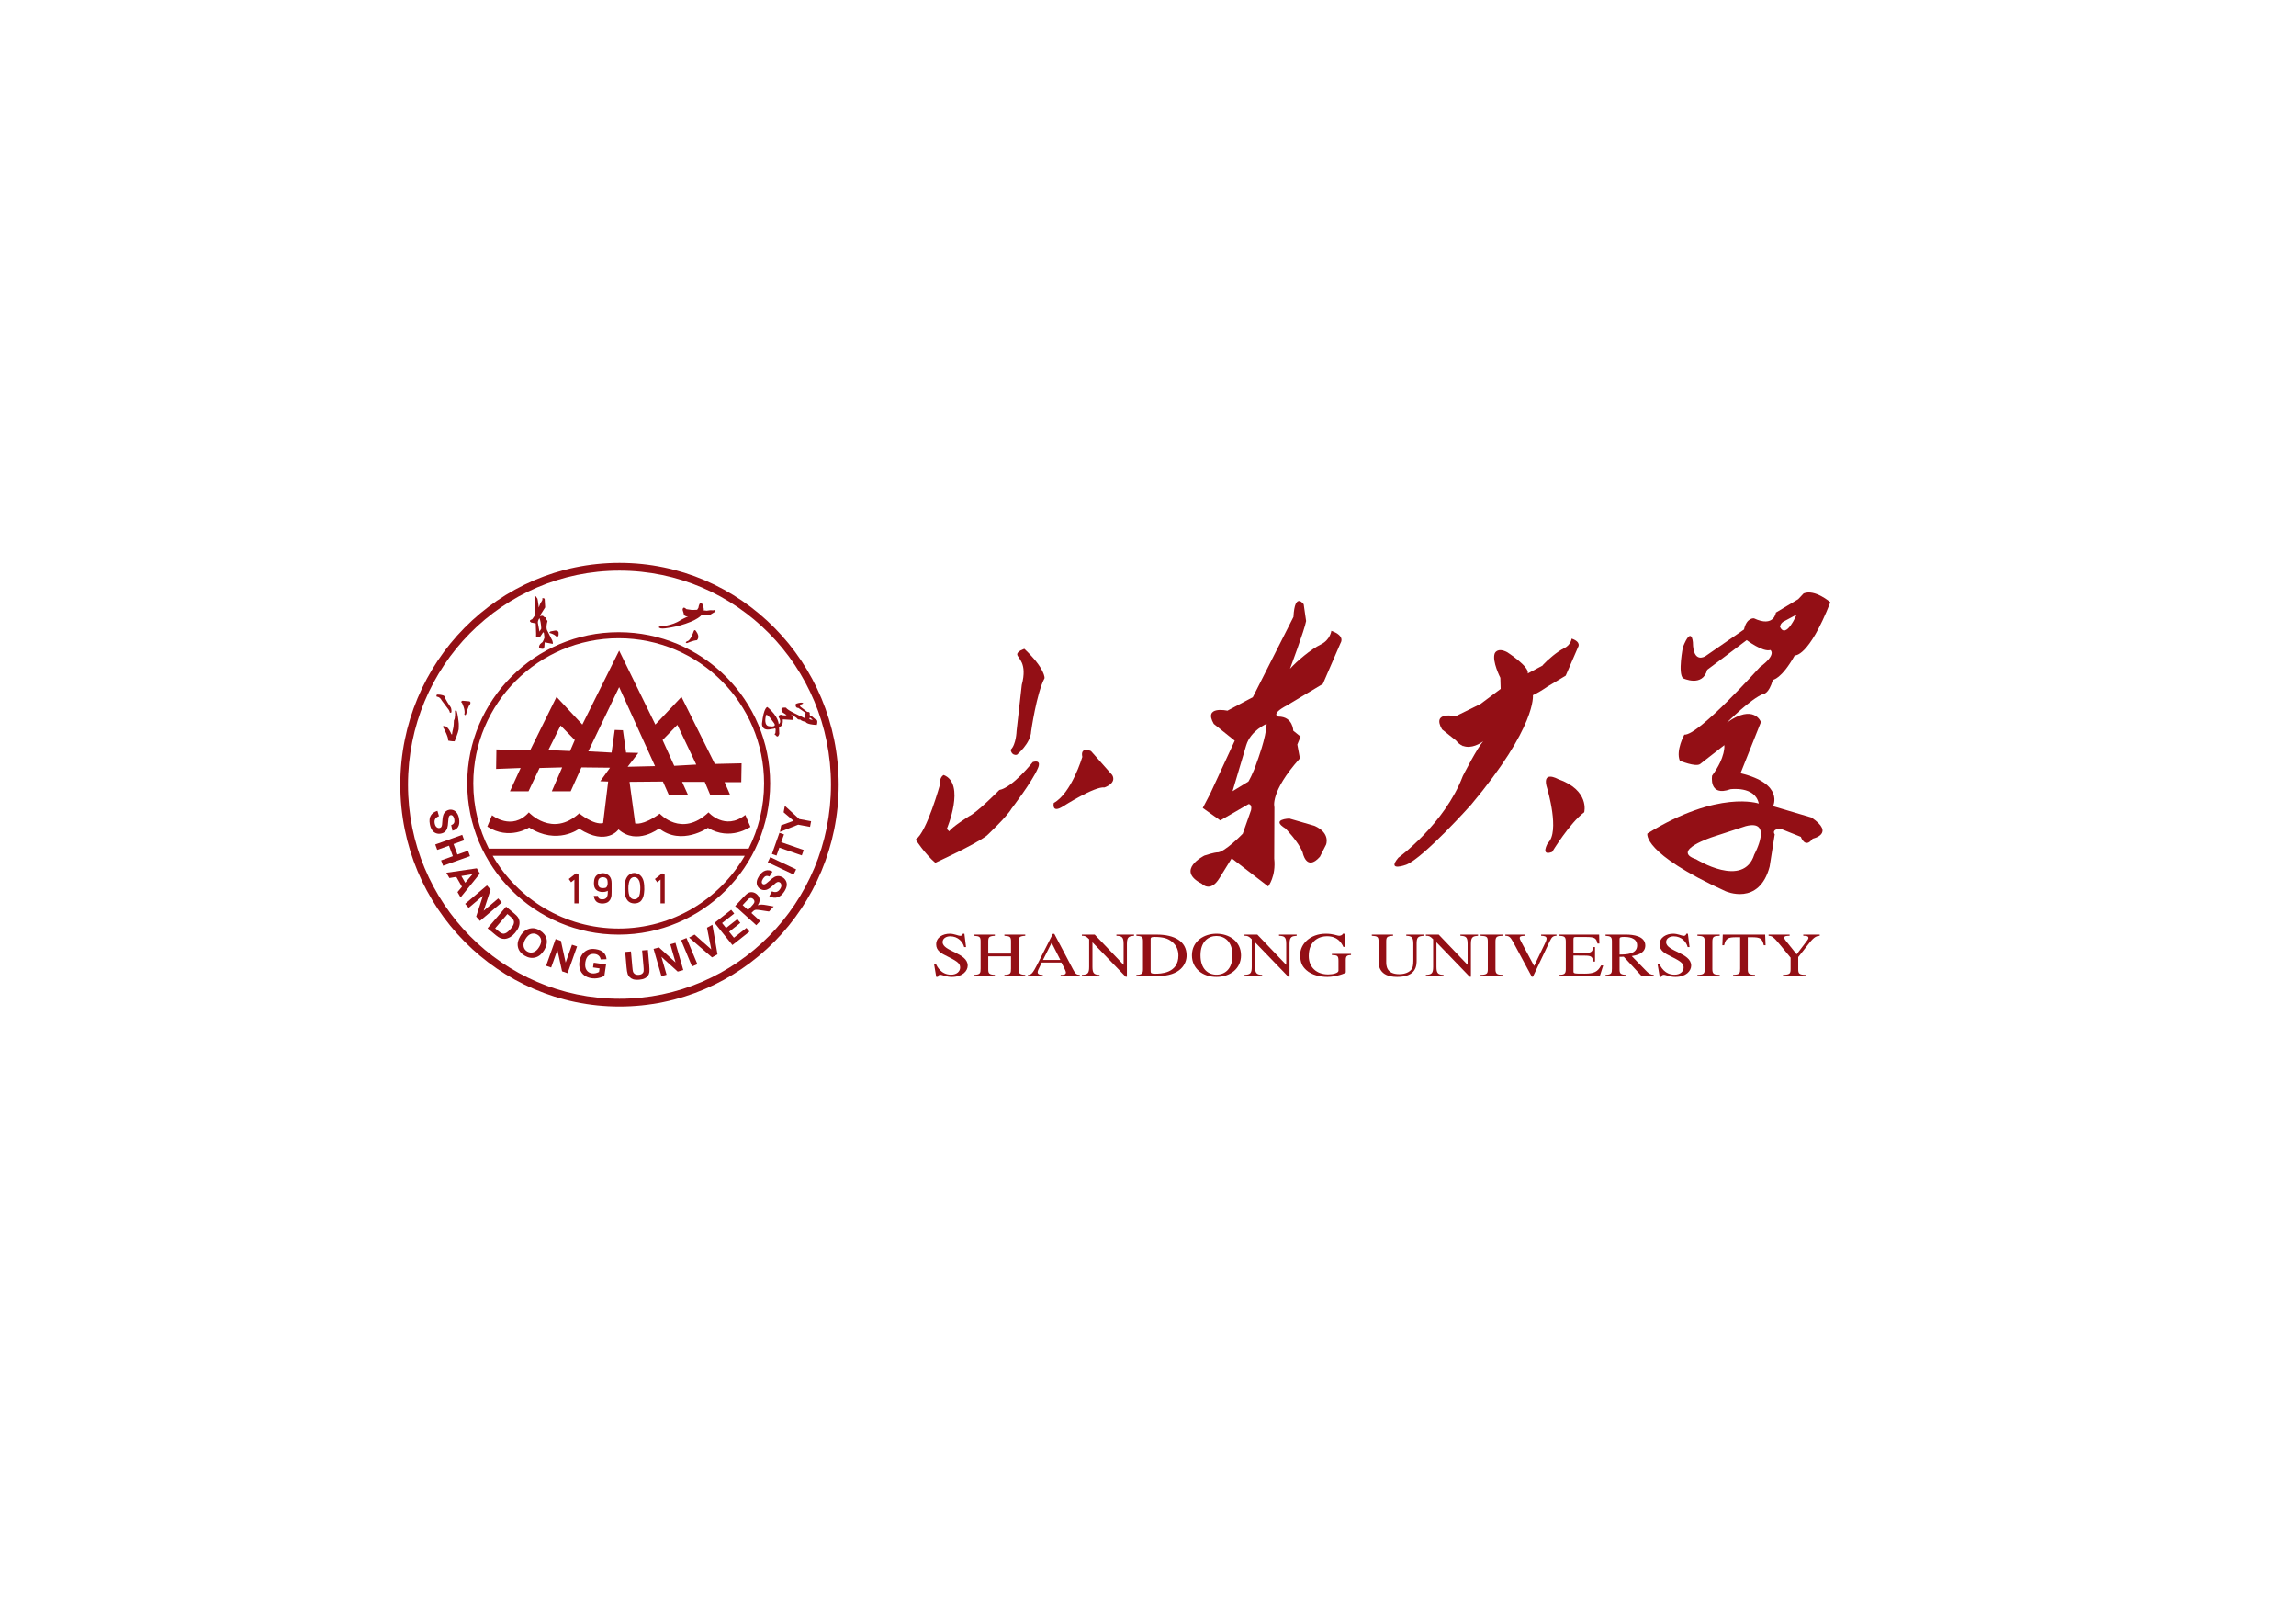 <?xml version="1.0" encoding="UTF-8" standalone="no"?>
<!-- Created with Inkscape (http://www.inkscape.org/) -->

<svg
   version="1.1"
   id="svg2"
   width="1122.52"
   height="793.707"
   viewBox="0 0 1122.52 793.707"
   sodipodi:docname="横式.svg"
   inkscape:version="1.2.2 (b0a8486541, 2022-12-01)"
   xmlns:inkscape="http://www.inkscape.org/namespaces/inkscape"
   xmlns:sodipodi="http://sodipodi.sourceforge.net/DTD/sodipodi-0.dtd"
   xmlns="http://www.w3.org/2000/svg"
   xmlns:svg="http://www.w3.org/2000/svg">
  <defs
     id="defs6">
    <clipPath
       clipPathUnits="userSpaceOnUse"
       id="clipPath18">
      <path
         d="M 0,595.28 H 841.89 V 0 H 0 Z"
         id="path16" />
    </clipPath>
  </defs>
  <sodipodi:namedview
     id="namedview4"
     pagecolor="#ffffff"
     bordercolor="#000000"
     borderopacity="0.25"
     inkscape:showpageshadow="2"
     inkscape:pageopacity="0.0"
     inkscape:pagecheckerboard="0"
     inkscape:deskcolor="#d1d1d1"
     showgrid="false"
     inkscape:zoom="0.29733907"
     inkscape:cx="561.64836"
     inkscape:cy="398.53491"
     inkscape:window-width="2560"
     inkscape:window-height="1284"
     inkscape:window-x="0"
     inkscape:window-y="0"
     inkscape:window-maximized="1"
     inkscape:current-layer="g10">
    <inkscape:page
       x="0"
       y="0"
       id="page8"
       width="1122.52"
       height="793.707" />
  </sodipodi:namedview>
  <g
     id="g10"
     inkscape:groupmode="layer"
     inkscape:label="Page 1"
     transform="matrix(1.333,0,0,-1.333,0,793.707)">
    <g
       id="g12">
      <g
         id="g14"
         clip-path="url(#clipPath18)">
        <g
           id="g20"
           transform="translate(354.308,248.135)">
          <path
             d="m 0,0 h -0.688 c -0.465,1.89 -2.231,3.943 -5.12,3.943 -1.382,0 -2.782,-0.711 -2.782,-2.133 0,-3.432 9.201,-3.892 9.201,-8.601 0,-1.949 -1.876,-4.156 -5.821,-4.156 -2.082,0 -3.434,0.783 -4.259,0.783 -0.585,0 -0.851,-0.387 -0.851,-0.763 h -0.61 l -0.827,4.869 h 0.63 c 0.525,-1.088 1.935,-4.069 5.648,-4.069 2.202,0 3.31,1.32 3.31,2.56 0,1.303 -0.443,2.083 -4.494,4.051 -2.529,1.221 -4.289,2.227 -4.289,4.508 0,2.612 2.502,3.899 4.977,3.899 1.654,0 3.14,-0.778 3.826,-0.778 0.776,0 0.911,0.519 0.963,0.778 h 0.58 z"
             style="fill:#930f15;fill-opacity:1;fill-rule:nonzero;stroke:none"
             id="path22" />
        </g>
        <g
           id="g24"
           transform="translate(357.232,237.941)">
          <path
             d="m 0,0 c 2.308,0.096 2.422,0.604 2.422,2.32 v 9.938 c 0,1.7 -0.388,1.928 -2.422,2.075 v 0.431 H 7.65 V 14.333 C 5.553,14.186 5.227,13.881 5.227,12.258 V 7.799 h 8.343 v 4.459 c 0,1.7 -0.382,1.928 -2.421,2.075 v 0.431 h 7.65 V 14.333 C 16.708,14.186 16.381,13.881 16.381,12.258 V 2.067 C 16.381,0.553 16.65,0.115 18.799,0 v -0.43 h -7.65 V 0 c 2.31,0.096 2.421,0.604 2.421,2.32 V 6.799 H 5.227 V 2.067 C 5.227,0.553 5.499,0.115 7.65,0 V -0.43 H 0 Z"
             style="fill:#930f15;fill-opacity:1;fill-rule:nonzero;stroke:none"
             id="path26" />
        </g>
        <g
           id="g28"
           transform="translate(396.029,237.941)">
          <path
             d="M 0,0 C -1.215,0.066 -1.597,0.329 -2.483,2.006 L -9.338,15.031 H -9.892 L -15.614,3.769 c -0.526,-1.015 -1.38,-2.681 -2.017,-3.26 -0.486,-0.443 -0.957,-0.48 -1.4,-0.509 v -0.43 h 5.456 V 0 c -0.578,0 -1.882,0 -1.882,0.971 0,0.25 0.084,0.574 0.227,0.869 l 1.265,2.686 h 7.216 L -5.62,2.32 C -5.461,2.006 -5.1,1.249 -5.1,0.878 -5.1,0.029 -6.009,0 -7.02,0 V -0.43 H 0 Z m -13.495,5.471 3.167,6.302 3.196,-6.302 z"
             style="fill:#930f15;fill-opacity:1;fill-rule:nonzero;stroke:none"
             id="path30" />
        </g>
        <g
           id="g32"
           transform="translate(415.934,252.274)">
          <path
             d="M 0,0 C -1.731,-0.169 -2.618,-0.267 -2.618,-2.944 V -15.009 H -3.086 L -15.2,-2.452 h -0.056 v -8.933 c 0,-2.374 0.582,-2.882 2.592,-2.948 v -0.43 h -6.473 v 0.43 c 2.092,0.115 2.667,0.475 2.667,2.948 V -1.27 C -17.596,-0.122 -18.031,0 -19.137,0 v 0.431 h 4.712 l 10.542,-11.039 h 0.055 v 7.664 c 0,2.644 -0.773,2.822 -2.644,2.944 v 0.431 l 6.472,0 z"
             style="fill:#930f15;fill-opacity:1;fill-rule:nonzero;stroke:none"
             id="path34" />
        </g>
        <g
           id="g36"
           transform="translate(416.787,237.512)">
          <path
             d="m 0,0 h 7.823 c 8.422,0 10.6,4.496 10.6,7.551 0,5.137 -4.373,7.642 -10.986,7.642 H 0 v -0.43 C 2.124,14.615 2.421,14.388 2.421,12.688 V 2.497 C 2.421,0.904 2.086,0.525 0,0.43 Z m 5.235,13.441 c 0,0.461 0,0.899 1.292,0.899 3.469,0 5.014,-0.616 6.333,-1.617 1.901,-1.407 2.557,-3.274 2.557,-5.202 0,-6.668 -6.775,-6.668 -8.535,-6.668 -1.319,0 -1.647,0.151 -1.647,0.933 z"
             style="fill:#930f15;fill-opacity:1;fill-rule:nonzero;stroke:none"
             id="path38" />
        </g>
        <g
           id="g40"
           transform="translate(446.162,237.188)">
          <path
             d="m 0,0 c 4.993,0 9.008,3.008 9.008,7.902 0,5.279 -4.491,7.936 -9.008,7.936 -4.511,0 -8.996,-2.657 -8.996,-7.936 C -8.996,3.008 -4.981,0 0,0 m 0,0.82 c -3.052,0 -5.857,2.055 -5.857,7.101 0,5.222 3.053,7.091 5.857,7.091 2.812,0 5.869,-1.869 5.869,-7.091 C 5.869,2.875 3.06,0.82 0,0.82"
             style="fill:#930f15;fill-opacity:1;fill-rule:nonzero;stroke:none"
             id="path42" />
        </g>
        <g
           id="g44"
           transform="translate(475.583,252.274)">
          <path
             d="m 0,0 c -1.742,-0.169 -2.624,-0.267 -2.624,-2.944 v -12.065 h -0.468 l -12.119,12.557 h -0.053 v -8.933 c 0,-2.374 0.578,-2.882 2.592,-2.948 v -0.43 h -6.472 v 0.43 c 2.09,0.115 2.666,0.475 2.666,2.948 V -1.27 C -17.601,-0.122 -18.045,0 -19.144,0 v 0.431 h 4.711 l 10.546,-11.039 h 0.049 v 7.664 c 0,2.644 -0.773,2.822 -2.641,2.944 v 0.431 l 6.479,0 z"
             style="fill:#930f15;fill-opacity:1;fill-rule:nonzero;stroke:none"
             id="path46" />
        </g>
        <g
           id="g48"
           transform="translate(495.513,245.219)">
          <path
             d="m 0,0 c -1.208,-0.094 -1.928,-0.129 -1.928,-1.771 v -4.607 c 0,-0.325 -3.67,-1.653 -6.693,-1.653 -2.724,0 -5.781,0.691 -7.739,2.46 -1.459,1.323 -2.287,2.678 -2.287,5.7 0,3.84 3.584,7.678 9.422,7.678 2.785,0 4.04,-0.751 4.93,-0.751 0.215,0 1.123,0.11 1.291,0.751 h 0.608 l 0.224,-4.842 h -0.636 c -0.747,1.639 -2.179,3.922 -6.031,3.922 -2.62,0 -6.664,-1.449 -6.664,-7.252 0,-4.158 2.86,-6.751 7.131,-6.751 1.874,0 3.768,0.534 3.768,1.358 v 3.717 c 0,1.912 -0.548,1.931 -2.422,2.041 V 0.41 L 0,0.41 Z"
             style="fill:#930f15;fill-opacity:1;fill-rule:nonzero;stroke:none"
             id="path50" />
        </g>
        <g
           id="g52"
           transform="translate(522.162,252.274)">
          <path
             d="m 0,0 c -2.116,-0.196 -2.587,-0.535 -2.587,-2.944 v -5.985 c 0,-1.836 0,-6.158 -7.13,-6.158 -6.831,0 -6.831,4.479 -6.831,5.846 v 7.166 c 0,1.7 -0.388,1.953 -2.476,2.075 v 0.431 h 7.792 V 0 c -2.171,-0.147 -2.51,-0.452 -2.51,-2.075 v -7.341 c 0,-1.464 0,-4.662 4.797,-4.662 2.145,0 3.722,0.738 4.514,1.812 0.367,0.501 0.638,1.275 0.638,3.13 v 6.192 c 0,2.457 -0.668,2.847 -2.594,2.944 v 0.431 l 6.387,0 z"
             style="fill:#930f15;fill-opacity:1;fill-rule:nonzero;stroke:none"
             id="path54" />
        </g>
        <g
           id="g56"
           transform="translate(542.099,252.274)">
          <path
             d="m 0,0 c -1.732,-0.169 -2.615,-0.267 -2.615,-2.944 v -12.065 h -0.463 l -12.119,12.557 h -0.056 v -8.933 c 0,-2.374 0.578,-2.882 2.588,-2.948 v -0.43 h -6.469 v 0.43 c 2.089,0.115 2.667,0.475 2.667,2.948 V -1.27 C -17.594,-0.122 -18.039,0 -19.134,0 v 0.431 h 4.713 l 10.539,-11.039 h 0.054 v 7.664 c 0,2.644 -0.77,2.822 -2.643,2.944 v 0.431 l 6.471,0 z"
             style="fill:#930f15;fill-opacity:1;fill-rule:nonzero;stroke:none"
             id="path58" />
        </g>
        <g
           id="g60"
           transform="translate(543.005,237.941)">
          <path
             d="m 0,0 c 2.346,0.063 2.674,0.445 2.674,2.067 v 10.191 c 0,1.7 -0.383,1.978 -2.674,2.075 v 0.431 H 8.183 V 14.333 C 6.171,14.258 5.485,14.099 5.485,12.258 V 2.067 C 5.485,0.282 6.146,0.063 8.183,0 V -0.43 H 0 Z"
             style="fill:#930f15;fill-opacity:1;fill-rule:nonzero;stroke:none"
             id="path62" />
        </g>
        <g
           id="g64"
           transform="translate(570.876,252.274)">
          <path
             d="m 0,0 c -1.324,-0.075 -1.716,-0.407 -2.533,-2.138 l -6.114,-12.871 h -0.416 l -6.765,12.585 c -1.133,2.096 -1.63,2.374 -2.927,2.424 v 0.431 h 7.326 V 0 c -1.549,-0.075 -2.059,-0.122 -2.059,-0.86 0,-0.349 0.495,-1.278 1.124,-2.448 l 4.156,-7.774 4.048,8.427 c 0.052,0.148 0.525,1.113 0.525,1.589 0,0.944 -0.967,1.016 -2.01,1.066 v 0.431 l 5.645,0 z"
             style="fill:#930f15;fill-opacity:1;fill-rule:nonzero;stroke:none"
             id="path66" />
        </g>
        <g
           id="g68"
           transform="translate(586.761,237.512)">
          <path
             d="m 0,0 h -14.868 v 0.43 c 1.765,0.095 2.392,0.302 2.392,2.067 v 10.191 c 0,1.808 -0.657,1.953 -2.392,2.075 v 0.43 h 14.622 l 0.089,-3.283 h -0.695 c -0.411,2.039 -1.126,2.401 -4.186,2.401 h -3.717 c -0.578,0 -0.912,0 -0.912,-0.784 V 8.448 h 4.242 c 2.452,0 2.723,0.553 3.033,2.175 h 0.632 v -5.32 h -0.632 c -0.327,1.828 -0.746,2.154 -3.033,2.178 l -4.242,0.04 V 1.836 c 0,-0.932 0,-0.961 4.106,-0.961 3.445,0 4.822,0.689 6.031,3.008 h 0.773 z"
             style="fill:#930f15;fill-opacity:1;fill-rule:nonzero;stroke:none"
             id="path70" />
        </g>
        <g
           id="g72"
           transform="translate(606.535,237.941)">
          <path
             d="m 0,0 c -1.131,0.063 -1.787,0.475 -2.4,1.088 l -5.669,5.796 c 1.402,0.237 4.979,0.787 4.979,3.862 0,3.537 -4.546,4.018 -6.992,4.018 h -7.594 v -0.431 c 1.932,-0.169 2.34,-0.375 2.34,-2.075 V 2.32 c 0,-1.716 -0.112,-2.205 -2.34,-2.32 v -0.43 h 7.621 V 0 c -2.2,0.096 -2.472,0.536 -2.472,2.067 v 4.536 l 1.539,0.034 6.554,-7.067 H 0 Z m -12.527,13.092 c 0,0.656 0.246,0.818 1.702,0.818 1.135,0 4.739,-0.064 4.739,-3.115 0,-3.28 -4.129,-3.338 -6.441,-3.346 z"
             style="fill:#930f15;fill-opacity:1;fill-rule:nonzero;stroke:none"
             id="path74" />
        </g>
        <g
           id="g76"
           transform="translate(619.673,248.135)">
          <path
             d="m 0,0 h -0.693 c -0.46,1.89 -2.237,3.943 -5.125,3.943 -1.376,0 -2.777,-0.711 -2.777,-2.133 0,-3.432 9.196,-3.892 9.196,-8.601 0,-1.949 -1.867,-4.156 -5.814,-4.156 -2.093,0 -3.436,0.783 -4.267,0.783 -0.573,0 -0.854,-0.387 -0.854,-0.763 h -0.603 l -0.824,4.869 h 0.633 c 0.524,-1.088 1.925,-4.069 5.644,-4.069 2.199,0 3.309,1.32 3.309,2.56 0,1.303 -0.446,2.083 -4.496,4.051 -2.532,1.221 -4.299,2.227 -4.299,4.508 0,2.612 2.51,3.899 4.99,3.899 1.655,0 3.135,-0.778 3.822,-0.778 0.774,0 0.911,0.519 0.974,0.778 h 0.576 z"
             style="fill:#930f15;fill-opacity:1;fill-rule:nonzero;stroke:none"
             id="path78" />
        </g>
        <g
           id="g80"
           transform="translate(622.555,237.941)">
          <path
             d="m 0,0 c 2.351,0.063 2.679,0.445 2.679,2.067 v 10.191 c 0,1.7 -0.395,1.978 -2.679,2.075 v 0.431 H 8.186 V 14.333 C 6.17,14.258 5.485,14.099 5.485,12.258 V 2.067 C 5.485,0.282 6.141,0.063 8.186,0 V -0.43 H 0 Z"
             style="fill:#930f15;fill-opacity:1;fill-rule:nonzero;stroke:none"
             id="path82" />
        </g>
        <g
           id="g84"
           transform="translate(643.679,237.512)">
          <path
             d="m 0,0 h -8.038 v 0.43 c 2.508,0.095 2.591,0.629 2.591,2.32 v 11.478 h -1.491 c -3.023,0 -3.772,-0.437 -4.381,-2.938 h -0.656 l 0.161,3.903 H 3.723 L 3.882,11.29 H 3.227 c -0.581,2.524 -1.35,2.938 -4.381,2.938 H -2.642 V 2.497 C -2.642,0.938 -2.313,0.496 0,0.43 Z"
             style="fill:#930f15;fill-opacity:1;fill-rule:nonzero;stroke:none"
             id="path86" />
        </g>
        <g
           id="g88"
           transform="translate(667.418,252.274)">
          <path
             d="M 0,0 C -0.993,-0.097 -1.904,-0.196 -3.799,-2.628 L -7.88,-7.811 v -4.455 c 0,-1.644 0.358,-2.038 2.839,-2.067 v -0.43 h -8.43 v 0.43 c 2.702,0.062 2.789,0.574 2.789,2.32 v 3.994 l -3.612,4.405 c -2.81,3.445 -3.222,3.517 -4.464,3.614 v 0.431 h 7.717 V 0 c -1.272,-0.05 -1.956,-0.075 -1.956,-0.708 0,-0.264 0.214,-0.702 0.463,-0.994 l 4.075,-5.101 3.946,5.186 c 0.182,0.259 0.382,0.532 0.382,0.853 C -4.131,-0.05 -5.177,0 -6.036,0 V 0.431 H 0 Z"
             style="fill:#930f15;fill-opacity:1;fill-rule:nonzero;stroke:none"
             id="path90" />
        </g>
        <g
           id="g92"
           transform="translate(370.685,320.505)">
          <path
             d="m 0,0 c 0,0 0.207,-2.224 2.274,-1.859 0,0 5.061,4.139 5.227,8.584 0,0 1.978,13.973 4.922,19.512 0,0 0.353,3.406 -7.397,10.743 0,0 -2.794,-0.829 -2.613,-2.136 C 2.615,33.511 6.221,31.84 4.069,23.771 L 2.16,6.878 C 2.16,6.878 2.013,1.839 0,0"
             style="fill:#930f15;fill-opacity:1;fill-rule:nonzero;stroke:none"
             id="path94" />
        </g>
        <g
           id="g96"
           transform="translate(407.937,311.204)">
          <path
             d="m 0,0 -7.799,8.806 c 0,0 -4.035,1.807 -3.183,-2.158 0,0 -3.931,-13.279 -10.474,-16.878 0,0 -0.918,-4.015 3.433,-1.223 0,0 11.628,7.423 15.193,6.916 0,0 4.551,1.48 2.83,4.537"
             style="fill:#930f15;fill-opacity:1;fill-rule:nonzero;stroke:none"
             id="path98" />
        </g>
        <g
           id="g100"
           transform="translate(380.652,313.681)">
          <path
             d="m 0,0 c 0,0 1.678,3.307 -1.841,2.318 0,0 -7.428,-9.376 -12.292,-10.265 0,0 -8.059,-8.207 -11.117,-9.627 0,0 -6.388,-4.023 -7.246,-5.522 l -0.908,0.862 c 0,0 7.06,16.616 -1.151,19.792 0,0 -1.611,-0.804 -1.242,-3.15 0,0 -4.969,-18.041 -9.048,-20.528 0,0 3.263,-5.081 7.199,-8.518 0,0 14.611,6.629 18.953,9.996 0,0 7.341,6.88 9.043,9.88 0,0 7.567,9.826 9.65,14.762"
             style="fill:#930f15;fill-opacity:1;fill-rule:nonzero;stroke:none"
             id="path102" />
        </g>
        <g
           id="g104"
           transform="translate(652.854,365.507)">
          <path
             d="M 0,0 C 0,0 0.009,1.507 1.752,2.226 L 6.094,4.561 C 6.094,4.561 2.285,-4.565 0,0 m -9.437,-83.427 c -3.929,-12.612 -21.341,-1.746 -21.341,-1.746 -9.564,3.168 6.295,8.252 6.295,8.252 l 11.909,3.892 c 10.267,2.69 3.137,-10.398 3.137,-10.398 M 8.66,12.31 6.678,10.2 -1.511,5.296 c 0,0 -0.606,-5.606 -8.047,-2.121 0,0 -2.676,0.351 -3.646,-4.089 l -14.121,-9.76 c 0,0 -4.555,-3.047 -4.627,5.078 0,0 -0.477,6.251 -3.668,-1.816 0,0 -1.88,-9.502 0.038,-11.386 0,0 7.197,-3.421 8.881,3.108 0,0 12.442,9.294 14.485,10.874 0,0 5.861,-4.46 8.68,-3.63 0,0 2.489,-1.601 -3.872,-6.289 0,0 -22.528,-25.185 -27.686,-24.742 0,0 -3.194,-5.767 -1.661,-9.56 0,0 5.795,-2.406 7.45,-1.223 l 8.883,6.938 c 0,0 0.601,-4.237 -4.488,-11.184 0,0 -1.341,-7.89 6.709,-4.986 0,0 9.053,1.302 10.411,-5.251 0,0 -14.75,5.142 -40.856,-10.992 0,0 -2.114,-7.136 28.662,-21.157 0,0 12.318,-5.59 16.184,9.052 l 1.86,11.802 c 0,0 -1.439,1.738 1.988,2.119 l 7.592,-3.036 c 0,0 1.533,-4.536 4.339,-0.671 0,0 8.432,1.776 -0.461,7.768 l -14.073,4.153 c 0,0 4.244,8.192 -11.924,12.081 l 7.487,18.768 c 0,0 -2.523,6.888 -12.461,-0.187 0,0 8.719,8.743 13.324,10.492 0,0 2.001,-0.13 3.506,5.169 0,0 3.119,0.219 8.037,8.97 0,0 5.022,-0.881 13.048,19.476 0,0 -5.691,4.95 -9.802,3.246"
             style="fill:#930f15;fill-opacity:1;fill-rule:nonzero;stroke:none"
             id="path106" />
        </g>
        <g
           id="g108"
           transform="translate(457.882,308.838)">
          <path
             d="m 0,0 -5.813,-3.544 5.02,16.871 c 1.637,5.379 7.467,7.837 7.467,7.837 C 6.54,16.104 3.162,7.268 3.162,7.268 1.653,2.68 0,0 0,0 m 9.532,-9.413 c 0,0 -1.773,5.488 9.349,17.911 l -0.945,5.061 1.193,2.911 -2.677,2.157 c 0,0 -0.08,5.189 -5.458,5.189 0,0 -3.114,0.774 3.128,4.102 l 13.185,7.893 6.51,15.027 c 0,0 1.848,2.592 -3.403,4.426 0,0 -0.356,-3.322 -3.919,-5.033 -3.544,-1.706 -8.724,-6.096 -11.246,-8.88 0,0 5.354,14.271 5.908,17.501 l -0.886,6.136 c 0,0 -3.262,4.78 -3.752,-4.619 L 1.62,30.933 -7.702,25.974 c 0,0 -8.966,1.996 -5.009,-4.838 l 7.694,-6.159 -8.955,-19.352 -2.773,-5.319 6.416,-4.57 10.401,5.996 c 0,0 1.344,-0.008 0.903,-2.195 l -3.048,-8.666 c 0,0 -6.863,-7.1 -9.446,-6.865 0,0 -1.073,0 -4.624,-1.16 0,0 -10.794,-5.338 -0.929,-10.35 0,0 3.103,-3.443 6.475,2.125 l 4.456,7.211 13.389,-10.289 c 0,0 2.92,3.64 2.21,10.199 z"
             style="fill:#930f15;fill-opacity:1;fill-rule:nonzero;stroke:none"
             id="path110" />
        </g>
        <g
           id="g112"
           transform="translate(482.085,292.602)">
          <path
             d="m 0,0 -9.188,2.664 c 0,0 -7.058,-0.212 -1.438,-3.639 0,0 4.73,-4.782 6.306,-8.769 0,0 1.322,-7.236 6.339,-1.603 l 2.247,4.431 c 0,0 1.773,4.268 -4.266,6.916"
             style="fill:#930f15;fill-opacity:1;fill-rule:nonzero;stroke:none"
             id="path114" />
        </g>
        <g
           id="g116"
           transform="translate(567.561,343.657)">
          <path
             d="m 0,0 6.691,4.006 4.547,10.493 c 0,0 1.289,1.809 -2.376,3.09 0,0 -0.249,-2.319 -2.737,-3.514 C 3.649,12.884 0.031,9.818 -1.729,7.874 L -1.738,7.744 -7.25,4.799 c 0.826,2.434 -7.513,7.805 -7.513,7.805 -3.739,1.943 -4.591,-0.468 -4.591,-0.468 -1.038,-2.859 2.072,-8.912 2.072,-8.912 l 0.121,-4.073 -7.4,-5.527 -9.093,-4.486 c 0,0 -8.966,1.996 -5.009,-4.839 l 5.174,-4.14 c 0.716,-0.902 1.495,-1.49 2.297,-1.839 l 0.223,-0.179 0.038,0.088 c 3.037,-1.131 6.299,0.925 7.406,1.721 -2.067,-2.022 -7.513,-12.742 -7.513,-12.742 -6.658,-17.599 -23.66,-29.974 -23.66,-29.974 -4.443,-5.313 2.901,-2.557 2.901,-2.557 6.431,2.577 23.777,21.988 23.777,21.988 24.19,28.824 22.672,40.18 22.672,40.18 C -3.585,-2.34 -1.731,-1.198 0,0"
             style="fill:#930f15;fill-opacity:1;fill-rule:nonzero;stroke:none"
             id="path118" />
        </g>
        <g
           id="g120"
           transform="translate(571.385,309.761)">
          <path
             d="m 0,0 c 0,0 -6.223,3.515 -3.879,-3.619 0,0 4.729,-15.775 0.182,-19.869 0,0 -2.89,-4.964 1.583,-3.262 0,0 6.505,10.712 11.769,14.554 0,0 2.17,8.072 -9.655,12.196"
             style="fill:#930f15;fill-opacity:1;fill-rule:nonzero;stroke:none"
             id="path122" />
        </g>
        <g
           id="g124"
           transform="translate(227.207,229.18)">
          <path
             d="m 0,0 c -42.839,0 -77.566,35.145 -77.566,78.495 0,43.359 34.727,78.503 77.566,78.503 42.851,0 77.567,-35.144 77.567,-78.503 C 77.567,35.145 42.851,0 0,0 m 0,159.849 c -44.401,0 -80.39,-36.416 -80.39,-81.354 0,-44.939 35.989,-81.343 80.39,-81.343 44.402,0 80.393,36.404 80.393,81.343 0,44.938 -35.991,81.354 -80.393,81.354"
             style="fill:#930f15;fill-opacity:1;fill-rule:evenodd;stroke:none"
             id="path126" />
        </g>
        <g
           id="g128"
           transform="translate(217.497,240.672)">
          <path
             d="M 0,0 0.262,1.741 4.789,1.068 4.164,-3.043 c -0.497,-0.354 -1.2,-0.635 -2.084,-0.828 -0.879,-0.19 -1.741,-0.224 -2.6,-0.092 -1.093,0.152 -2.002,0.524 -2.734,1.097 -0.75,0.57 -1.258,1.309 -1.535,2.212 -0.274,0.902 -0.334,1.838 -0.189,2.836 0.172,1.073 0.54,1.985 1.125,2.751 0.575,0.77 1.338,1.302 2.28,1.628 C -0.854,6.793 0,6.84 0.994,6.692 2.284,6.498 3.253,6.084 3.886,5.437 4.535,4.793 4.889,3.993 4.953,3.008 L 2.802,2.945 C 2.732,3.47 2.511,3.906 2.16,4.252 1.803,4.607 1.328,4.838 0.72,4.93 -0.188,5.054 -0.966,4.877 -1.599,4.387 c -0.619,-0.5 -1.025,-1.324 -1.205,-2.45 -0.174,-1.222 -0.05,-2.184 0.411,-2.876 0.446,-0.694 1.125,-1.115 2.017,-1.242 0.429,-0.065 0.877,-0.038 1.347,0.058 0.474,0.121 0.872,0.26 1.239,0.454 l 0.194,1.314 z"
             style="fill:#930f15;fill-opacity:1;fill-rule:nonzero;stroke:none"
             id="path130" />
        </g>
        <g
           id="g132"
           transform="translate(200.293,241.273)">
          <path
             d="M 0,0 3.486,9.801 5.434,9.134 7.165,1.178 9.496,7.723 11.355,7.082 7.876,-2.725 5.857,-2.027 4.144,5.791 1.853,-0.646 Z"
             style="fill:#930f15;fill-opacity:1;fill-rule:nonzero;stroke:none"
             id="path134" />
        </g>
        <g
           id="g136"
           transform="translate(170.594,263.986)">
          <path
             d="M 0,0 8.002,6.756 9.339,5.211 6.802,-2.535 12.139,1.984 13.422,0.496 5.425,-6.258 4.05,-4.658 6.528,2.941 1.286,-1.473 Z"
             style="fill:#930f15;fill-opacity:1;fill-rule:nonzero;stroke:none"
             id="path138" />
        </g>
        <g
           id="g140"
           transform="translate(189.967,248.102)">
          <path
             d="m 0,0 c 0.294,-1.279 1.112,-2.324 2.454,-3.12 1.329,-0.784 2.634,-1.01 3.92,-0.665 1.282,0.336 2.365,1.227 3.244,2.67 0.886,1.454 1.183,2.822 0.884,4.111 C 10.197,4.279 9.379,5.323 8.06,6.117 7.328,6.56 6.607,6.816 5.901,6.924 5.375,6.99 4.83,6.956 4.247,6.808 3.669,6.659 3.142,6.418 2.66,6.078 2.013,5.629 1.408,4.961 0.852,4.051 -0.009,2.631 -0.288,1.279 0,0 M 4.865,4.883 C 5.634,5.117 6.396,5.01 7.147,4.564 7.891,4.121 8.338,3.51 8.481,2.737 8.627,1.958 8.388,1.063 7.77,0.047 7.133,-0.991 6.43,-1.629 5.644,-1.867 4.865,-2.111 4.11,-2.007 3.385,-1.589 2.666,-1.148 2.219,-0.527 2.076,0.271 1.926,1.063 2.157,1.978 2.767,2.994 3.393,4.018 4.095,4.643 4.865,4.883"
             style="fill:#930f15;fill-opacity:1;fill-rule:nonzero;stroke:none"
             id="path142" />
        </g>
        <g
           id="g144"
           transform="translate(178.818,255.029)">
          <path
             d="M 0,0 3.041,-2.552 C 3.636,-3.043 4.164,-3.387 4.615,-3.586 5.229,-3.84 5.788,-3.932 6.303,-3.9 c 0.676,0.057 1.358,0.281 2.053,0.691 0.569,0.332 1.132,0.822 1.694,1.475 0.636,0.746 1.082,1.446 1.344,2.091 0.26,0.652 0.38,1.297 0.334,1.924 -0.034,0.643 -0.232,1.221 -0.579,1.758 -0.26,0.387 -0.722,0.858 -1.394,1.417 L 6.804,7.928 Z M 7.997,4.63 C 8.655,4.065 9.073,3.674 9.259,3.432 9.506,3.124 9.641,2.783 9.685,2.438 9.722,2.089 9.658,1.714 9.484,1.289 9.319,0.869 8.97,0.357 8.44,-0.263 7.906,-0.88 7.443,-1.309 7.036,-1.579 6.625,-1.842 6.256,-1.967 5.959,-1.986 5.65,-2.012 5.341,-1.918 5.023,-1.762 4.784,-1.653 4.431,-1.4 3.979,-1.035 l -1.195,1.017 4.49,5.241 z"
             style="fill:#930f15;fill-opacity:1;fill-rule:nonzero;stroke:none"
             id="path146" />
        </g>
        <g
           id="g148"
           transform="translate(175.997,275.076)">
          <path
             d="m 0,0 -1.114,1.933 -11.171,-1.626 1.113,-1.936 2.521,0.433 2.081,-3.63 -1.634,-1.957 1.131,-1.958 z m -6.78,-0.888 4.091,0.683 -2.668,-3.156 z"
             style="fill:#930f15;fill-opacity:1;fill-rule:nonzero;stroke:none"
             id="path150" />
        </g>
        <g
           id="g152"
           transform="translate(159.634,285.752)">
          <path
             d="M 0,0 9.895,3.541 10.617,1.559 6.714,0.164 8.126,-3.68 l 3.903,1.392 0.725,-1.983 -9.882,-3.53 -0.735,1.966 4.319,1.548 -1.41,3.847 -4.316,-1.54 z"
             style="fill:#930f15;fill-opacity:1;fill-rule:nonzero;stroke:none"
             id="path154" />
        </g>
        <g
           id="g156"
           transform="translate(160.431,298.097)">
          <path
             d="m 0,0 0.568,-1.966 c -0.655,-0.244 -1.123,-0.581 -1.367,-1.012 -0.262,-0.419 -0.319,-0.954 -0.209,-1.577 0.124,-0.655 0.357,-1.142 0.707,-1.431 0.343,-0.277 0.71,-0.391 1.086,-0.308 0.249,0.045 0.448,0.143 0.593,0.308 0.144,0.178 0.251,0.462 0.316,0.831 0.035,0.254 0.082,0.836 0.144,1.722 0.077,1.157 0.28,1.986 0.6,2.505 C 2.897,-0.205 3.522,0.233 4.344,0.39 4.879,0.482 5.4,0.423 5.913,0.217 6.423,-0.003 6.852,-0.359 7.193,-0.878 7.534,-1.379 7.781,-2.032 7.916,-2.815 8.154,-4.098 8.04,-5.114 7.596,-5.86 7.148,-6.618 6.448,-7.081 5.504,-7.29 l -0.453,2.053 c 0.511,0.184 0.852,0.44 1.033,0.776 0.177,0.323 0.214,0.774 0.113,1.351 C 6.084,-2.508 5.875,-2.071 5.564,-1.775 5.36,-1.587 5.136,-1.518 4.866,-1.568 4.615,-1.605 4.428,-1.748 4.292,-1.976 4.117,-2.286 4.01,-2.957 3.945,-3.998 3.886,-5.044 3.778,-5.824 3.597,-6.36 3.437,-6.881 3.153,-7.319 2.755,-7.666 2.364,-8.024 1.831,-8.256 1.176,-8.366 0.583,-8.479 0,-8.413 -0.587,-8.185 c -0.575,0.238 -1.049,0.623 -1.401,1.192 -0.367,0.533 -0.632,1.252 -0.794,2.149 -0.241,1.286 -0.119,2.322 0.362,3.129 C -1.938,-0.914 -1.133,-0.347 0,0"
             style="fill:#930f15;fill-opacity:1;fill-rule:nonzero;stroke:none"
             id="path158" />
        </g>
        <g
           id="g160"
           transform="translate(229.301,246.346)">
          <path
             d="m 0,0 2.115,0.182 0.498,-5.608 c 0.081,-0.902 0.155,-1.47 0.231,-1.73 0.125,-0.408 0.379,-0.737 0.737,-0.969 0.357,-0.214 0.832,-0.313 1.417,-0.266 0.586,0.052 1.027,0.217 1.305,0.493 0.285,0.258 0.439,0.575 0.466,0.927 0.038,0.367 0.007,0.957 -0.06,1.776 L 6.204,0.541 8.323,0.725 8.802,-4.723 C 8.916,-5.973 8.936,-6.848 8.866,-7.367 8.802,-7.893 8.632,-8.339 8.358,-8.722 8.077,-9.109 7.693,-9.427 7.198,-9.678 6.704,-9.932 6.049,-10.102 5.214,-10.174 c -0.993,-0.086 -1.757,-0.024 -2.302,0.151 -0.525,0.186 -0.97,0.45 -1.296,0.796 -0.328,0.332 -0.565,0.696 -0.697,1.092 -0.184,0.576 -0.338,1.446 -0.435,2.608 z"
             style="fill:#930f15;fill-opacity:1;fill-rule:nonzero;stroke:none"
             id="path162" />
        </g>
        <g
           id="g164"
           transform="translate(242.59,237.451)">
          <path
             d="m 0,0 -2.879,10.014 1.978,0.541 6.079,-5.508 -1.93,6.666 1.898,0.532 L 8.019,2.252 5.972,1.684 0.005,7.104 1.89,0.542 Z"
             style="fill:#930f15;fill-opacity:1;fill-rule:nonzero;stroke:none"
             id="path166" />
        </g>
        <g
           id="g168"
           transform="translate(253.81,241.038)">
          <path
             d="m 0,0 -3.995,9.618 1.971,0.801 3.996,-9.613 z"
             style="fill:#930f15;fill-opacity:1;fill-rule:nonzero;stroke:none"
             id="path170" />
        </g>
        <g
           id="g172"
           transform="translate(261.142,244.348)">
          <path
             d="m 0,0 -8.403,7.264 2.007,1.1 6.122,-5.433 -1.562,7.956 1.98,1.084 1.865,-10.86 z"
             style="fill:#930f15;fill-opacity:1;fill-rule:nonzero;stroke:none"
             id="path174" />
        </g>
        <g
           id="g176"
           transform="translate(268.623,248.871)">
          <path
             d="M 0,0 -6.55,8.143 -0.453,12.932 0.665,11.551 -3.785,8.074 -2.331,6.268 1.809,9.5 2.909,8.134 -1.209,4.881 0.553,2.695 5.143,6.287 6.256,4.93 Z"
             style="fill:#930f15;fill-opacity:1;fill-rule:nonzero;stroke:none"
             id="path178" />
        </g>
        <g
           id="g180"
           transform="translate(278.818,257.688)">
          <path
             d="m 0,0 -3.228,2.932 0.287,0.31 c 0.331,0.362 0.608,0.583 0.814,0.707 0.212,0.103 0.456,0.166 0.75,0.166 0.296,0.008 0.924,-0.063 1.898,-0.209 L 3.232,3.492 4.948,5.33 2.58,5.766 C 1.627,5.943 0.942,6.029 0.498,6.029 c -0.433,0 -0.901,-0.086 -1.417,-0.24 0.53,0.755 0.762,1.484 0.688,2.166 -0.063,0.673 -0.389,1.281 -0.969,1.809 -0.464,0.425 -0.974,0.672 -1.535,0.778 -0.57,0.102 -1.08,0.03 -1.576,-0.224 C -4.792,10.074 -5.404,9.547 -6.168,8.732 L -9.192,5.479 -1.44,-1.535 Z m -6.433,5.836 1.106,1.2 c 0.586,0.618 0.942,0.993 1.08,1.105 0.269,0.205 0.557,0.305 0.842,0.305 0.289,-0.005 0.561,-0.135 0.818,-0.37 0.233,-0.214 0.386,-0.443 0.44,-0.692 C -2.086,7.143 -2.109,6.896 -2.214,6.667 -2.326,6.412 -2.717,5.928 -3.405,5.188 L -4.463,4.052 Z"
             style="fill:#930f15;fill-opacity:1;fill-rule:nonzero;stroke:none"
             id="path182" />
        </g>
        <g
           id="g184"
           transform="translate(282.146,266.769)">
          <path
             d="M 0,0 0.983,1.807 C 1.63,1.523 2.196,1.46 2.677,1.596 3.155,1.729 3.569,2.059 3.93,2.598 4.309,3.14 4.482,3.646 4.42,4.088 4.38,4.531 4.194,4.867 3.879,5.073 3.666,5.213 3.454,5.263 3.212,5.25 2.994,5.221 2.727,5.094 2.41,4.879 2.207,4.717 1.76,4.346 1.093,3.738 0.231,2.964 -0.508,2.5 -1.104,2.339 -1.941,2.143 -2.705,2.266 -3.399,2.711 c -0.442,0.3 -0.775,0.69 -1.001,1.194 -0.204,0.504 -0.27,1.058 -0.156,1.663 0.123,0.596 0.399,1.231 0.845,1.904 0.73,1.077 1.516,1.727 2.377,1.956 0.853,0.233 1.68,0.1 2.509,-0.395 L 0.06,7.231 C -0.44,7.452 -0.866,7.504 -1.228,7.405 -1.6,7.278 -1.941,6.969 -2.262,6.497 -2.603,5.987 -2.777,5.519 -2.757,5.094 c 0.02,-0.264 0.134,-0.47 0.359,-0.625 0.203,-0.135 0.44,-0.17 0.702,-0.084 0.338,0.084 0.891,0.494 1.674,1.205 C 0.754,6.297 1.39,6.791 1.88,7.056 2.371,7.316 2.881,7.428 3.415,7.408 3.944,7.387 4.485,7.195 5.045,6.846 5.543,6.5 5.922,6.043 6.181,5.49 6.432,4.924 6.49,4.324 6.368,3.68 6.243,3.039 5.922,2.339 5.417,1.584 4.679,0.498 3.857,-0.174 2.948,-0.415 2.044,-0.682 1.063,-0.539 0,0"
             style="fill:#930f15;fill-opacity:1;fill-rule:nonzero;stroke:none"
             id="path186" />
        </g>
        <g
           id="g188"
           transform="translate(291.078,274.728)">
          <path
             d="M 0,0 -9.496,4.486 -8.576,6.379 0.918,1.9 Z"
             style="fill:#930f15;fill-opacity:1;fill-rule:nonzero;stroke:none"
             id="path190" />
        </g>
        <g
           id="g192"
           transform="translate(294.075,281.745)">
          <path
             d="m 0,0 -8.242,2.849 -1.032,-2.916 -1.682,0.589 2.752,7.77 1.678,-0.576 -1.017,-2.877 8.25,-2.857 z"
             style="fill:#930f15;fill-opacity:1;fill-rule:nonzero;stroke:none"
             id="path194" />
        </g>
        <g
           id="g196"
           transform="translate(297.098,292.213)">
          <path
             d="m 0,0 -4.355,0.805 -6.687,-2.653 0.452,2.414 4.551,1.657 -3.651,3.116 0.445,2.381 5.297,-4.848 4.334,-0.804 z"
             style="fill:#930f15;fill-opacity:1;fill-rule:nonzero;stroke:none"
             id="path198" />
        </g>
        <g
           id="g200"
           transform="translate(226.913,254.934)">
          <path
             d="M 0,0 C -19.757,0 -37.007,10.716 -46.214,26.668 H 46.237 C 37.017,10.716 19.774,0 0,0 m 0,106.447 c 29.447,0 53.327,-23.839 53.327,-53.231 0,-8.6 -2.041,-16.716 -5.665,-23.915 h -95.274 v -0.045 c -3.648,7.216 -5.71,15.338 -5.71,23.96 0,29.392 23.876,53.231 53.322,53.231 m 0,2.22 c -30.669,0 -55.551,-24.823 -55.551,-55.451 0,-30.629 24.882,-55.451 55.551,-55.451 30.685,0 55.556,24.822 55.556,55.451 0,30.628 -24.871,55.451 -55.556,55.451"
             style="fill:#930f15;fill-opacity:1;fill-rule:nonzero;stroke:none"
             id="path202" />
        </g>
        <g
           id="g204"
           transform="translate(229.625,319.45)">
          <path
             d="M 0,0 -1.156,8.206 -4.162,8.306 -5.31,0 -13.855,0.457 -2.538,24.007 10.622,-4.962 0.578,-5.193 4.503,-0.119 Z m -20.546,0.573 -7.959,0.353 4.495,8.995 5.197,-5.308 z m 39.356,9.591 6.93,-14.555 -8.083,-0.455 -4.266,9.459 z m 24.936,-33.021 c -7.501,-5.878 -13.5,0.932 -13.5,0.932 -9.932,-9.359 -17.888,-0.47 -17.888,-0.47 -6.242,-4.502 -9.004,-3.575 -9.004,-3.575 l -2.086,15.24 12.242,0.112 2.192,-4.97 h 7.043 l -2.202,4.858 h 8.309 l 2.088,-4.966 7.155,0.34 -1.959,4.505 h 6.116 l 0.115,6.922 -9.81,-0.226 L 20.314,20.435 10.738,10.274 -2.538,37.4 -16.043,10.274 l -9.461,10.161 -9.699,-19.632 -12.355,0.355 -0.109,-7.161 9.001,0.35 -3.928,-8.545 h 6.809 l 4.039,8.545 8.31,0.223 -3.804,-8.768 h 6.926 l 3.927,8.768 10.5,-0.114 -3.579,-4.96 2.893,-0.114 -1.858,-15.231 c -3.456,-0.821 -8.768,3.576 -8.768,3.576 -9.927,-9.011 -18.464,0.348 -18.464,0.348 -6.231,-6.935 -13.505,-1.037 -13.505,-1.037 l -1.736,-4.167 c 8.084,-5.194 15.348,-0.34 15.348,-0.34 10.275,-6.58 18.357,-0.454 18.357,-0.454 10.153,-6.476 14.43,-0.245 14.43,-0.245 6.696,-5.998 14.894,0.355 14.894,0.355 8.189,-6.473 17.885,0.225 17.885,0.225 8.198,-4.959 15.592,0.345 15.592,0.345 z"
             style="fill:#930f15;fill-opacity:1;fill-rule:nonzero;stroke:none"
             id="path206" />
        </g>
        <g
           id="g208"
           transform="translate(164.936,334.182)">
          <path
             d="m 0,0 c 0,0 0.361,-0.322 0.63,0.048 0,0 0.186,1.409 -0.447,2.119 0,0 -1.766,2.483 -2.118,3.79 0,0 -0.453,0.593 -2.75,0.593 0,0 -0.32,-0.544 -0.101,-0.73 0.234,-0.171 1.038,0.094 1.897,-1.485 l 2.206,-2.937 c 0,0 0.728,-0.81 0.683,-1.398"
             style="fill:#930f15;fill-opacity:1;fill-rule:nonzero;stroke:none"
             id="path210" />
        </g>
        <g
           id="g212"
           transform="translate(172.161,338.247)">
          <path
             d="m 0,0 -2.533,0.223 c 0,0 -0.901,-0.309 -0.174,-0.808 0,0 1.345,-2.669 0.852,-4.198 0,0 0.45,-0.772 0.723,0.32 0,0 0.717,2.884 1.354,3.332 0,0 0.493,0.894 -0.222,1.131"
             style="fill:#930f15;fill-opacity:1;fill-rule:nonzero;stroke:none"
             id="path214" />
        </g>
        <g
           id="g216"
           transform="translate(167.515,334.595)">
          <path
             d="m 0,0 c 0,0 -0.232,0.762 -0.646,0.092 0,0 0.236,-2.582 -0.396,-3.441 0,0 -0.045,-2.483 -0.321,-3.155 0,0 -0.399,-1.581 -0.314,-1.941 h -0.271 c 0,0 -1.352,3.66 -3.108,2.94 0,0 -0.128,-0.363 0.27,-0.681 0,0 1.903,-3.56 1.628,-4.557 0,0 1.252,-0.32 2.387,-0.27 0,0 1.311,3.199 1.485,4.378 0,0 0.129,2.171 -0.047,2.887 0,0 -0.269,2.653 -0.667,3.748"
             style="fill:#930f15;fill-opacity:1;fill-rule:nonzero;stroke:none"
             id="path218" />
        </g>
        <g
           id="g220"
           transform="translate(296.983,332.192)">
          <path
             d="m 0,0 c 0,0 0.25,0.082 0.471,-0.179 l 0.635,-0.595 c 0,0 -1.754,0.118 -1.106,0.774 m -14.636,-3.095 c -2.362,-0.037 -1.51,3.513 -1.51,3.513 0,1.798 1.759,-0.597 1.759,-0.597 l 1.33,-1.799 c 1.023,-1.592 -1.579,-1.117 -1.579,-1.117 M 2.571,-0.774 2.097,-0.561 0.81,0.552 c 0,0 -0.987,-0.215 -0.81,1.238 0,0 -0.087,0.469 -0.899,0.383 L -3.34,4.015 c 0,0 -0.769,0.593 0.588,1.065 0,0 1.039,0.425 -0.508,0.511 0,0 -1.703,-0.209 -1.917,-0.633 0,0 -0.18,-1.409 1.021,-1.329 0,0 2.268,-1.583 2.655,-1.839 0,0 -0.429,-1.238 -0.129,-1.669 0,0 -0.128,-0.507 -1.282,0.297 0,0 -5.517,2.399 -5.732,3.297 0,0 -1.169,0.215 -1.711,-0.25 0,0 -0.092,-1.124 0.205,-1.333 l 1.673,-1.115 c 0,0 -0.682,-0.343 -2.136,0.132 0,0 -1.421,-0.226 -0.474,-1.411 0,0 0.732,-1.461 -0.304,-2.067 0,0 0.042,2.796 -4.156,6.299 0,0 -1.324,-0.04 -1.963,-6.032 0,0 -0.266,-2.405 2.439,-2.229 l 2.101,0.35 c 0,0 0.212,0.336 0.478,-0.216 l -0.099,-1.461 c 0,0 -0.682,-0.512 0.125,-0.758 0,0 0.779,-1.342 1.294,0.509 l -0.097,2.607 c 0,0 1.636,-0.262 1.379,2.699 l 3.598,-0.213 c 0,0 1.027,0.801 -0.731,2.086 0,0 1.965,-0.975 2.526,-1.66 0,0 0.092,-0.344 1.073,-0.308 0,0 0.208,-0.504 1.958,-0.845 0,0 0.131,-0.899 4.037,-1.114 0,0 0.505,1.231 0,1.841"
             style="fill:#930f15;fill-opacity:1;fill-rule:nonzero;stroke:none"
             id="path222" />
        </g>
        <g
           id="g224"
           transform="translate(198.5,364.844)">
          <path
             d="m 0,0 -0.642,-1.035 -0.563,3.082 c -0.17,0.989 0.563,1.842 0.563,1.842 C -0.264,3.073 -0.084,1.398 -0.084,1.398 0.034,0.553 0,0 0,0 m 2.271,-0.741 c 0,0 -0.739,0.741 0.038,3.61 L 1.751,3.588 1.706,4.146 1.108,4.28 c 0,0 -0.425,0.813 -1.287,0.383 0,0 -0.555,-0.133 0.179,0.898 L 1.452,7.865 1.28,10.777 c 0,0 0.093,0.562 -0.896,0.433 0,0 0.214,-0.564 -0.212,-1.108 -0.436,-0.554 -0.906,-1.677 -1.076,-2.311 0,0 -0.301,2.69 -0.471,3.238 l -0.632,0.908 c 0,0 -0.9,0.506 -0.222,-1.037 V 5.035 L -3.32,3.504 c 0,0 -1.578,-0.412 -0.398,-1.178 l 1.711,-0.363 0.132,-3.784 -0.016,-1.061 1.38,-0.216 1.181,1.779 c 0,0 0.204,0.118 0.321,-0.268 l 0.21,-1.615 c 0,0 -0.518,-1.68 -0.94,-1.853 0,0 -0.177,-0.091 -0.649,-0.56 0,0 -1.291,-1.712 0.687,-1.712 0,0 0.762,-0.305 0.856,0.854 l 0.125,1.505 2.959,-0.561 c 0,0 0.169,0.815 -0.481,1.802 z"
             style="fill:#930f15;fill-opacity:1;fill-rule:nonzero;stroke:none"
             id="path226" />
        </g>
        <g
           id="g228"
           transform="translate(203.641,364.21)">
          <path
             d="m 0,0 -1.681,-0.317 c 0,0 -1.093,-0.598 0.077,-0.702 0,0 1.13,-0.373 1.704,-0.876 0,0 0.783,-1.038 1.133,0.247 v 0.889 C 1.233,-0.759 1.17,0.067 0,0"
             style="fill:#930f15;fill-opacity:1;fill-rule:nonzero;stroke:none"
             id="path230" />
        </g>
        <g
           id="g232"
           transform="translate(210.674,272.872)">
          <path
             d="M 0,0 -1.215,-0.98 -2.06,0.215 0.59,2.304 1.514,1.81 V -8.704 H 0 Z"
             style="fill:#930f15;fill-opacity:1;fill-rule:nonzero;stroke:none"
             id="path234" />
        </g>
        <g
           id="g236"
           transform="translate(242.269,272.872)">
          <path
             d="M 0,0 -1.226,-0.98 -2.07,0.215 0.595,2.304 1.517,1.81 V -8.704 H 0 Z"
             style="fill:#930f15;fill-opacity:1;fill-rule:nonzero;stroke:none"
             id="path238" />
        </g>
        <g
           id="g240"
           transform="translate(222.921,267.988)">
          <path
             d="m 0,0 c 0,-0.263 -0.027,-0.524 -0.077,-0.785 -0.062,-0.279 -0.135,-0.506 -0.234,-0.713 -0.1,-0.203 -0.254,-0.371 -0.454,-0.52 -0.199,-0.142 -0.443,-0.246 -0.727,-0.295 -0.288,-0.045 -0.518,-0.051 -0.707,-0.045 -0.348,0.012 -0.647,0.087 -0.87,0.243 -0.238,0.16 -0.376,0.32 -0.432,0.51 -0.061,0.162 -0.098,0.345 -0.121,0.529 l -1.523,-0.028 0.151,-0.638 c 0.033,-0.238 0.148,-0.529 0.332,-0.839 0.182,-0.308 0.393,-0.56 0.647,-0.735 0.249,-0.19 0.56,-0.318 0.927,-0.42 0.371,-0.107 0.779,-0.145 1.232,-0.133 0.378,0 0.743,0.058 1.104,0.161 0.365,0.104 0.66,0.233 0.897,0.408 0.22,0.177 0.42,0.383 0.589,0.605 0.175,0.246 0.314,0.527 0.412,0.836 0.116,0.298 0.188,0.623 0.219,0.958 0.029,0.327 0.04,0.765 0.04,1.315 V 3.498 C 1.405,4.044 1.357,4.531 1.243,4.944 1.135,5.322 0.96,5.696 0.717,6.021 0.483,6.347 0.131,6.63 -0.326,6.883 -0.777,7.119 -1.323,7.26 -1.933,7.235 -2.296,7.209 -2.667,7.143 -3.054,7.005 -3.464,6.883 -3.792,6.693 -4.072,6.471 -4.343,6.23 -4.56,5.949 -4.705,5.631 -4.846,5.313 -4.951,4.994 -4.994,4.686 -5.053,4.377 -5.086,4.044 -5.086,3.695 c 0,-0.7 0.061,-1.222 0.197,-1.584 0.137,-0.357 0.314,-0.644 0.531,-0.879 0.209,-0.245 0.555,-0.448 1.001,-0.644 0.463,-0.193 1.016,-0.283 1.654,-0.245 0.251,0 0.487,0.03 0.724,0.071 0.227,0.047 0.423,0.108 0.568,0.174 C -0.267,0.651 -0.132,0.715 0,0.784 Z M -0.055,3.967 C -0.025,3.54 -0.045,3.166 -0.132,2.855 -0.197,2.547 -0.326,2.284 -0.506,2.09 -0.683,1.877 -1.074,1.762 -1.664,1.754 -1.878,1.745 -2.127,1.762 -2.396,1.809 c -0.266,0.048 -0.498,0.16 -0.687,0.321 -0.182,0.168 -0.312,0.381 -0.399,0.65 -0.08,0.215 -0.112,0.533 -0.104,0.964 0,0.421 0.042,0.758 0.131,0.997 0.093,0.242 0.212,0.432 0.367,0.581 0.151,0.137 0.331,0.25 0.55,0.328 0.212,0.075 0.483,0.11 0.811,0.11 0.389,-0.016 0.701,-0.092 0.962,-0.245 0.242,-0.148 0.439,-0.363 0.563,-0.631 0.063,-0.179 0.11,-0.484 0.147,-0.917"
             style="fill:#930f15;fill-opacity:1;fill-rule:nonzero;stroke:none"
             id="path242" />
        </g>
        <g
           id="g244"
           transform="translate(236.268,270.749)">
          <path
             d="M 0,0 C -0.03,0.478 -0.1,0.956 -0.198,1.435 -0.287,1.882 -0.458,2.317 -0.677,2.72 -0.912,3.131 -1.191,3.47 -1.509,3.739 -1.841,4.022 -2.187,4.222 -2.556,4.347 -2.922,4.499 -3.28,4.55 -3.619,4.563 -4.087,4.563 -4.538,4.47 -4.963,4.244 -5.395,4.038 -5.729,3.772 -5.996,3.473 -6.244,3.175 -6.471,2.819 -6.65,2.412 -6.832,1.997 -6.964,1.564 -7.061,1.077 -7.153,0.598 -7.205,0.168 -7.218,-0.214 c -0.014,-0.285 -0.02,-0.747 -0.014,-1.372 0.01,-0.624 0.047,-1.157 0.134,-1.6 0.086,-0.435 0.214,-0.866 0.386,-1.286 0.172,-0.42 0.399,-0.796 0.687,-1.14 0.296,-0.325 0.651,-0.58 1.081,-0.749 0.434,-0.165 0.874,-0.25 1.325,-0.25 0.473,0 0.89,0.047 1.28,0.195 0.384,0.143 0.693,0.308 0.946,0.515 0.249,0.205 0.464,0.494 0.67,0.861 0.204,0.365 0.357,0.738 0.459,1.131 0.102,0.388 0.182,0.824 0.224,1.305 0.04,0.478 0.08,0.837 0.085,1.08 C 0.054,-0.993 0.045,-0.477 0,0 M -1.444,-1.661 C -1.463,-2.005 -1.498,-2.418 -1.569,-2.896 -1.646,-3.37 -1.778,-3.772 -1.968,-4.116 -2.172,-4.462 -2.401,-4.733 -2.7,-4.885 -2.999,-5.04 -3.303,-5.119 -3.639,-5.106 c -0.391,0 -0.71,0.093 -0.981,0.289 -0.264,0.175 -0.484,0.424 -0.66,0.755 -0.178,0.329 -0.304,0.727 -0.386,1.19 -0.083,0.476 -0.125,1.035 -0.14,1.717 0,0.4 0,0.726 0.028,0.99 0.02,0.273 0.07,0.619 0.159,1.037 0.082,0.411 0.202,0.78 0.379,1.125 0.159,0.32 0.376,0.584 0.66,0.771 0.276,0.187 0.6,0.28 0.973,0.28 0.369,-0.006 0.675,-0.112 0.937,-0.294 0.249,-0.173 0.468,-0.416 0.642,-0.712 0.192,-0.285 0.326,-0.65 0.424,-1.076 0.098,-0.434 0.156,-0.983 0.177,-1.686 0,-0.287 -0.013,-0.604 -0.017,-0.941"
             style="fill:#930f15;fill-opacity:1;fill-rule:nonzero;stroke:none"
             id="path246" />
        </g>
        <g
           id="g248"
           transform="translate(258.677,369.969)">
          <path
             d="m 0,0 1.59,-0.103 1.983,1.239 c 0,0 0.427,0.154 -0.041,0.794 0,0 -0.312,-0.362 -0.868,-0.273 C 2.109,1.745 1.145,1.648 0.623,1.526 L 0.606,1.504 -0.662,1.649 c 0.421,0.314 -0.359,2.185 -0.359,2.185 -0.403,0.76 -0.827,0.454 -0.827,0.454 -0.505,-0.36 -0.684,-1.741 -0.684,-1.741 l -0.453,-0.698 -1.886,-0.071 -2.05,0.3 c 0,0 -1.276,1.377 -1.404,-0.232 l 0.39,-1.298 c 0.015,-0.233 0.079,-0.422 0.173,-0.575 l 0.017,-0.057 0.016,0.012 c 0.38,-0.544 1.167,-0.576 1.446,-0.571 -0.582,-0.098 -2.742,-1.27 -2.742,-1.27 -3.163,-2.189 -7.458,-2.297 -7.458,-2.297 -1.363,-0.379 0.191,-0.768 0.191,-0.768 1.381,-0.312 6.552,0.941 6.552,0.941 7.412,2.041 8.475,4.126 8.475,4.126 C -0.875,0.023 -0.43,0 0,0"
             style="fill:#930f15;fill-opacity:1;fill-rule:nonzero;stroke:none"
             id="path250" />
        </g>
        <g
           id="g252"
           transform="translate(255.388,363.823)">
          <path
             d="m 0,0 c 0,0 -0.639,1.313 -1.072,-0.159 0,0 -1.035,-3.201 -2.274,-3.362 0,0 -1.063,-0.5 -0.113,-0.733 0,0 2.336,1.047 3.668,1.083 0,0 1.302,1.105 -0.209,3.171"
             style="fill:#930f15;fill-opacity:1;fill-rule:nonzero;stroke:none"
             id="path254" />
        </g>
      </g>
    </g>
  </g>
</svg>
